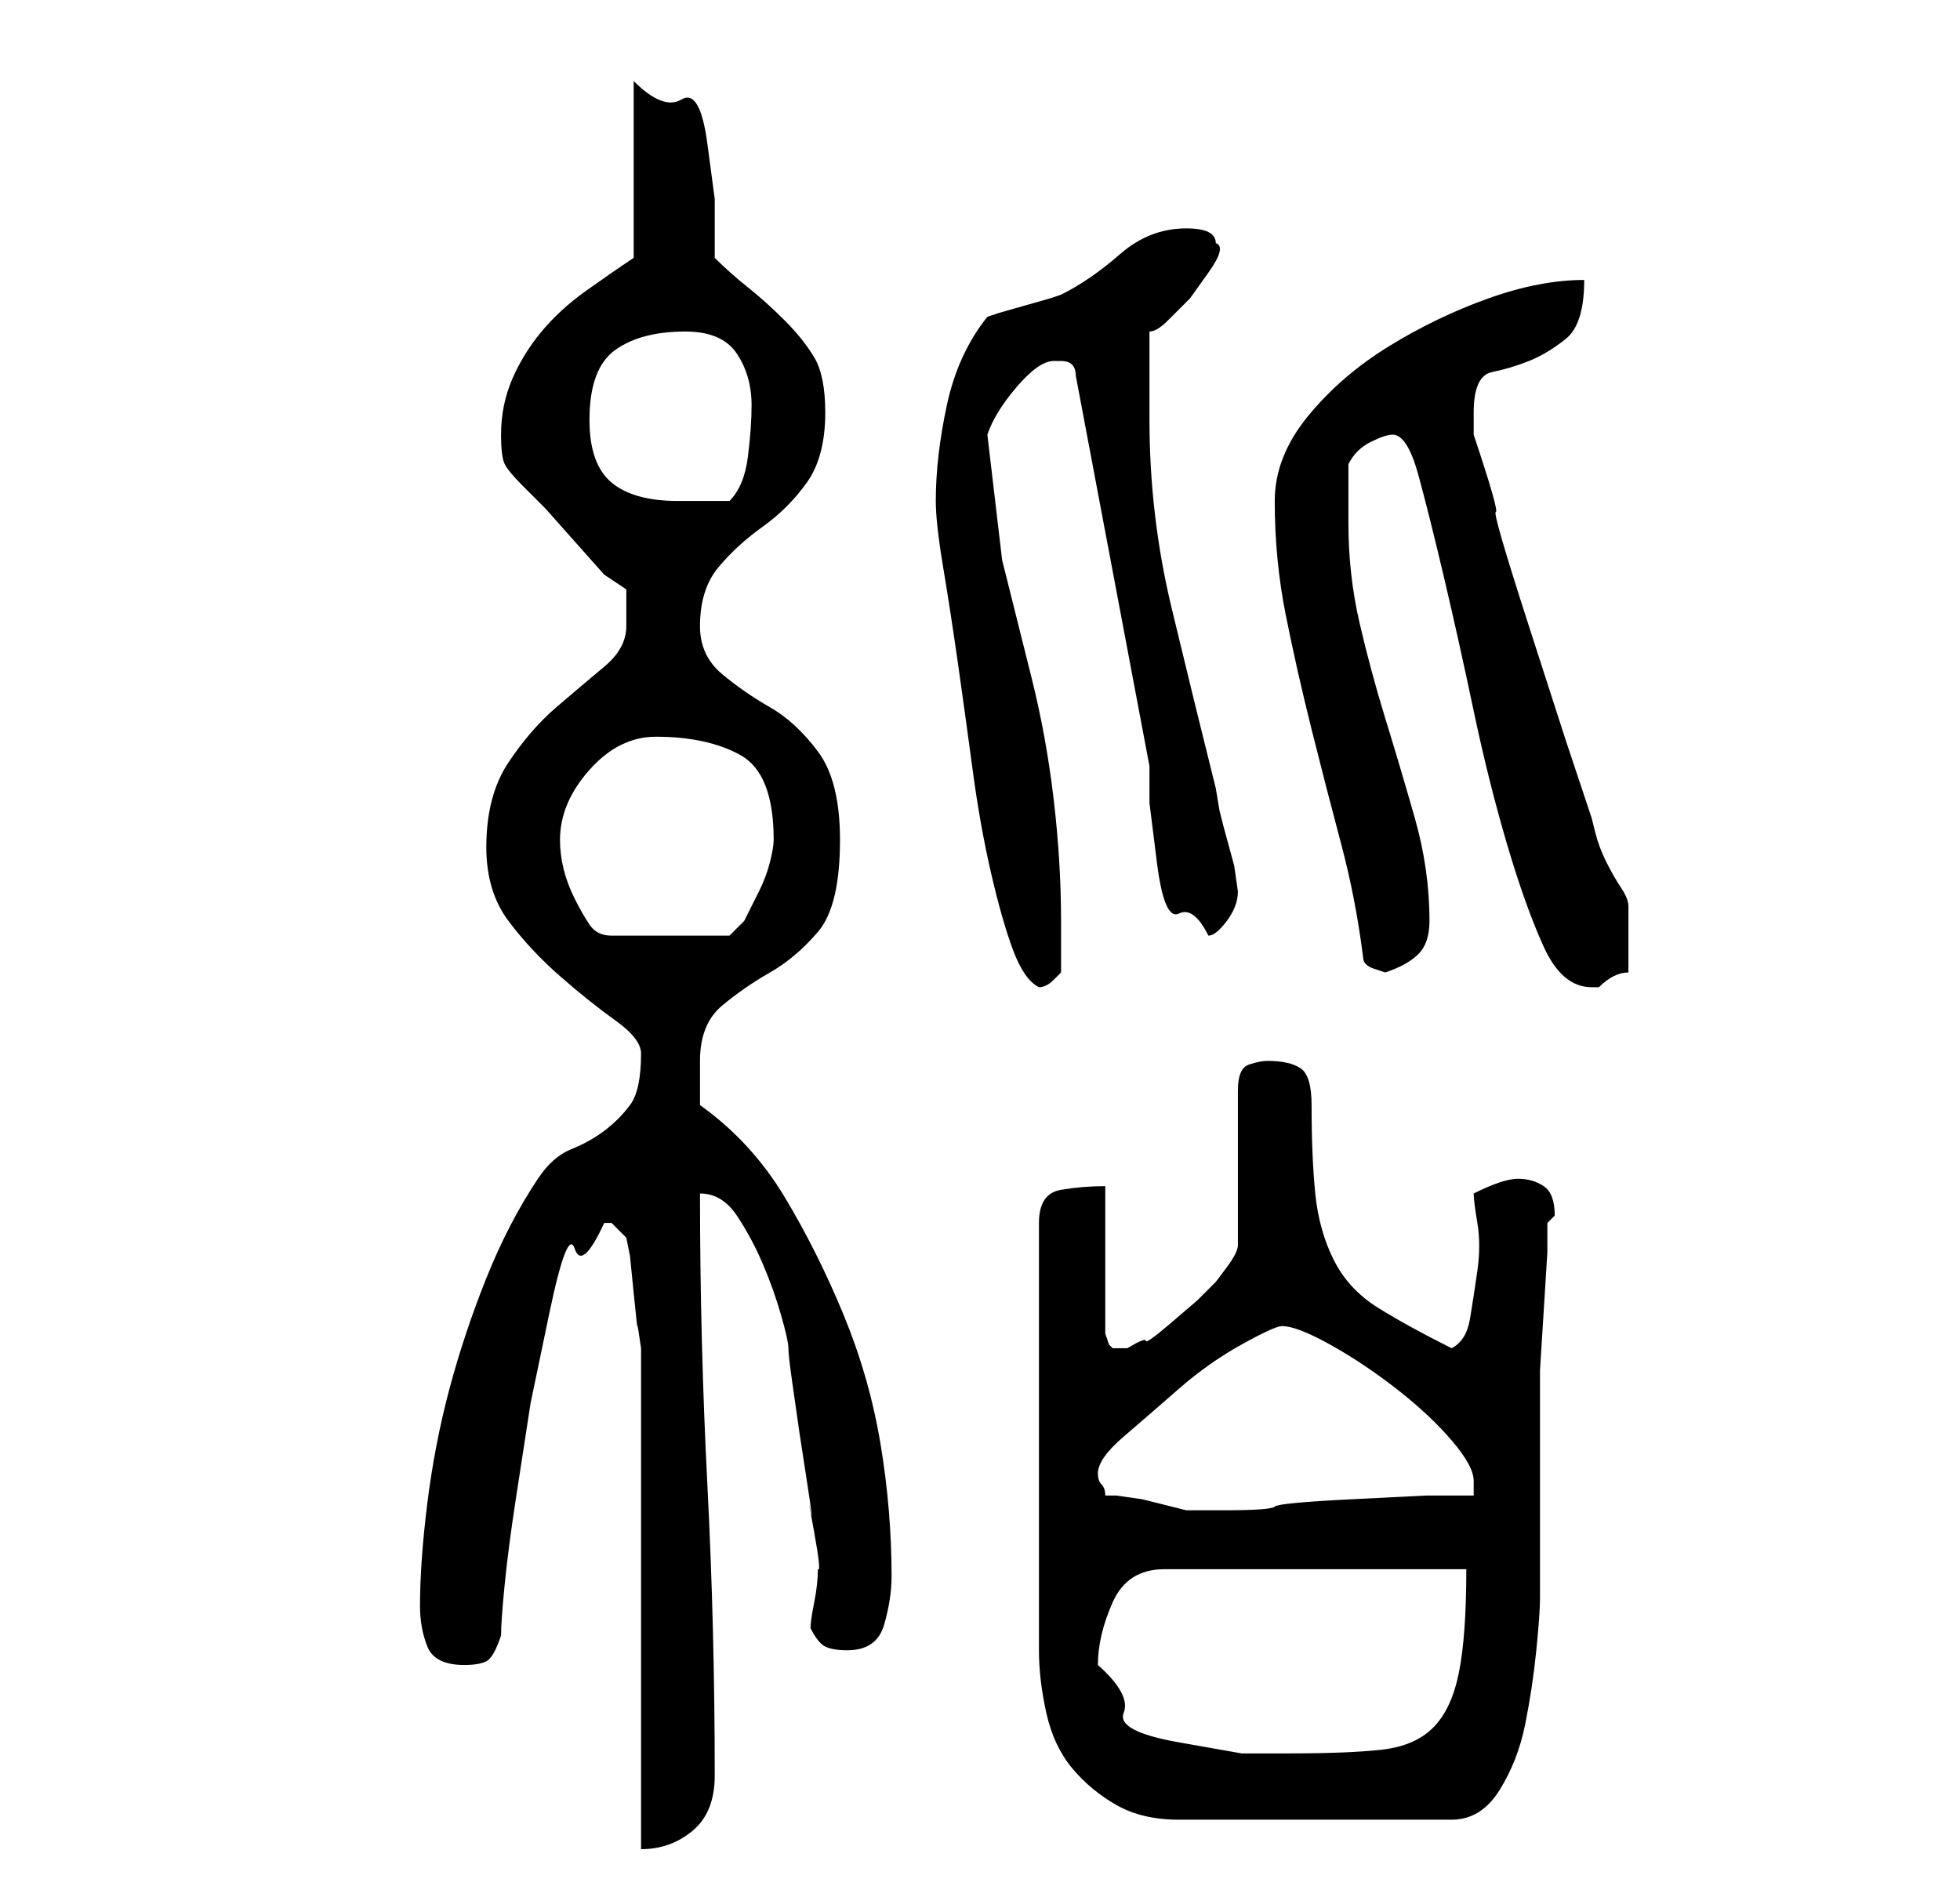 <?xml version="1.0" standalone="no"?>
<!DOCTYPE svg PUBLIC "-//W3C//DTD SVG 1.1//EN" "http://www.w3.org/Graphics/SVG/1.1/DTD/svg11.dtd" >
<svg xmlns="http://www.w3.org/2000/svg" xmlns:xlink="http://www.w3.org/1999/xlink" version="1.1" viewBox="-10 0 266 256">
   <path fill="currentColor"
d="M75 168l0.5 2.5t0.5 5t0.5 4.5t0.5 3v8v12v14.5v13.5v12v8q4 0 7 -2.5t3 -7.5q0 -20 -1 -39.5t-1 -39.5q3 0 5 3t3.5 6.5t2.5 7t1 4.5t0.5 4.5l1 7t1 6.5t0.5 4t0.5 3t0.5 5q0 2 -0.5 4.5t-0.5 3.5q1 2 2 2.5t3 0.5q4 0 5 -3.5t1 -6.5q0 -9 -1.5 -18t-5 -17.5t-8 -16
t-11.5 -12.5v-3v-3q0 -5 3 -7.5t6.5 -4.5t6.5 -5.5t3 -12.5q0 -8 -3 -12t-6.5 -6t-6.5 -4.5t-3 -6.5q0 -5 2.5 -8t6 -5.5t6 -6t2.5 -9.5q0 -5 -1.5 -7.5t-4 -5t-5 -4.5t-4.5 -4v-8t-1 -7.5t-3.5 -6t-6.5 -2.5v24q-3 2 -6.5 4.5t-6 5.5t-4 6.5t-1.5 7.5q0 3 0.5 4t2.5 3l3 3
t4 4.5t4 4.5t3 2v3v2q0 3 -3 5.5t-6.5 5.5t-6.5 7.5t-3 11.5q0 6 3 10t7 7.5t7.5 6t3.5 4.5q0 5 -1.5 7t-3.5 3.5t-4.5 2.5t-4.5 4q-4 6 -7 13.5t-5 15t-3 15.5t-1 14q0 3 1 5.5t5 2.5q2 0 3 -0.5t2 -3.5q0 -2 0.5 -7t1.5 -11.5l2 -13t2.5 -12t3.5 -9t4 -3.5h1l0.5 0.5z
M140 161q-3 0 -6 0.5t-3 4.5v58q0 4 1 8.5t3.5 7.5t6 5t8.5 2h37q4 0 6.5 -4t3.5 -9t1.5 -10t0.5 -7v-5v-8v-9v-5v-4t0.5 -8t0.5 -8v-4l1 -1q0 -3 -1.5 -4t-3.5 -1q-1 0 -2.5 0.5t-3.5 1.5q0 1 0.5 4t0 6.5t-1 6.5t-2.5 4q-6 -3 -10 -5.5t-6 -6.5t-2.5 -9t-0.5 -12
q0 -4 -1.5 -5t-4.5 -1q-1 0 -2.5 0.5t-1.5 3.5v21q0 1 -1.5 3l-1.5 2l-2.5 2.5t-3.5 3t-3.5 2.5t-2.5 1h-0.5h-0.5h-0.5h-0.5l-0.5 -0.5t-0.5 -1.5v-20zM139 226q0 -4 2 -8.5t7 -4.5h41q0 9 -1 14t-3.5 7.5t-7 3t-12.5 0.5h-6.5t-8.5 -1.5t-7.5 -4t-3.5 -6.5zM140 203
q0 -1 -0.5 -1.5t-0.5 -1.5q0 -2 3.5 -5t7.5 -6.5t8.5 -6t5.5 -2.5q2 0 6.5 2.5t9 6t7.5 7t3 5.5v2h-6.5t-10 0.5t-10.5 1t-7 0.5h-2h-3l-2 -0.5l-4 -1t-3.5 -0.5h-1.5zM117 68q0 3 1 9t2 13t2 14.5t2.5 14t3 10.5t3.5 5q1 0 2 -1l1 -1v-7q0 -8 -1 -16.5t-3 -16.5l-4 -16
t-2 -17q1 -3 4 -6.5t5 -3.5h1q1 0 1.5 0.5t0.5 1.5l10 53v5t1 8t3 7t4 3q1 0 2.5 -2t1.5 -4l-0.5 -3.5t-1.5 -5.5l-0.5 -2t-0.5 -3q-3 -12 -6 -24.5t-3 -25.5v-12q1 0 2.5 -1.5l3 -3t2.5 -3.5t1 -4q0 -1 -1 -1.5t-3 -0.5q-5 0 -9 3.5t-8 5.5l-1.5 0.5t-3.5 1t-3.5 1
l-1.5 0.5q-4 5 -5.5 12t-1.5 13zM179 59q2 0 3.5 5.5t3.5 14t4 18t4.5 18t5 14t6.5 5.5h1q1 -1 2 -1.5t2 -0.5v-2.5v-2.5v-2v-2q0 -1 -1 -2.5t-2 -3.5t-1.5 -4l-0.5 -2l-3.5 -10.5t-5 -15.5t-4.5 -15.5t-3 -10.5v-1.5v-1.5q0 -5 2.5 -5.5t5 -1.5t5 -3t2.5 -8q-6 0 -13 2.5
t-13.5 6.5t-11 9.5t-4.5 11.5q0 8 1.5 15.5t3.5 15.5t4 15.5t3 15.5q0 1 1.5 1.5l1.5 0.5q3 -1 4.5 -2.5t1.5 -4.5q0 -7 -2 -14t-4 -13.5t-3.5 -13t-1.5 -13.5v-8q1 -2 3 -3t3 -1zM66 114q0 -5 4 -9.5t9 -4.5q7 0 11.5 2.5t4.5 11.5q0 1 -0.5 3t-1.5 4l-2 4t-2 2h-16
q-2 0 -3 -1.5t-2 -3.5t-1.5 -4t-0.5 -4zM70 57q0 -7 3.5 -9.5t9.5 -2.5q5 0 7 3t2 7q0 3 -0.5 7t-2.5 6h-4h-3q-6 0 -9 -2.5t-3 -8.5z" />
</svg>
